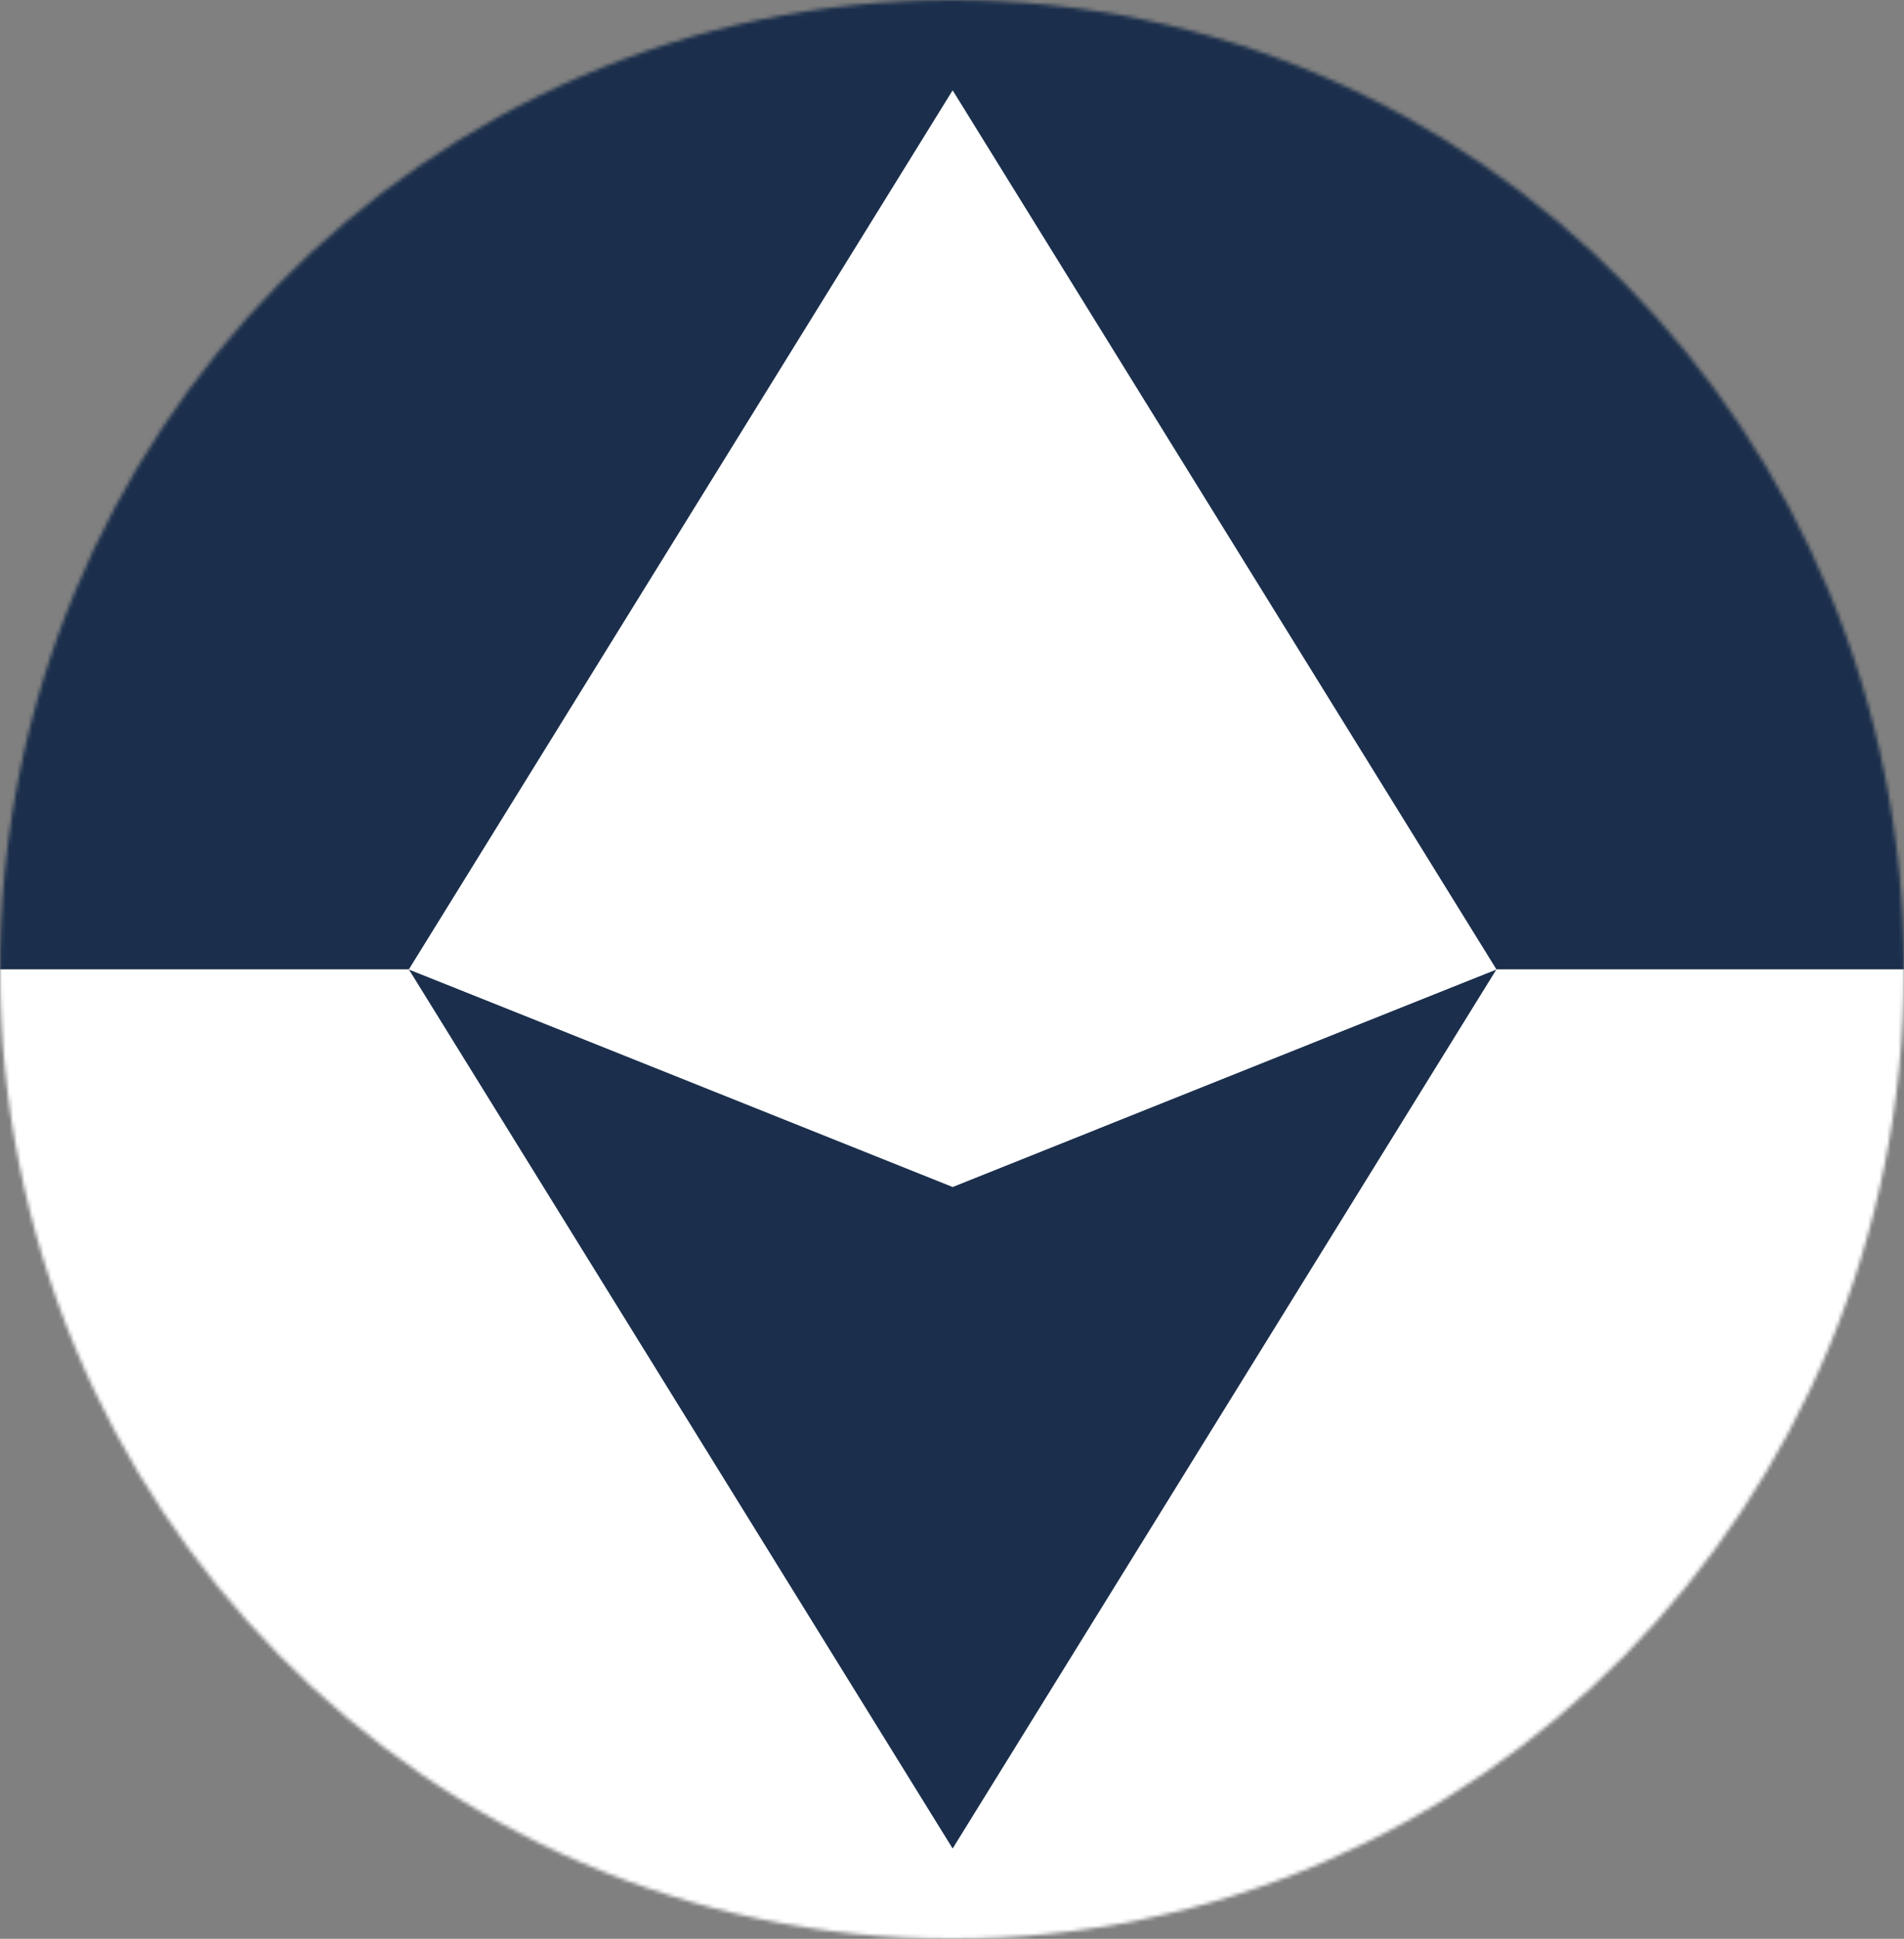 <svg width="503" height="512" viewBox="0 0 503 512" fill="none" xmlns="http://www.w3.org/2000/svg">
<rect x="0" y="0" width="503" height="512" fill="#808080" stroke="none"/>
<mask id="mask0_501_14" style="mask-type:alpha" maskUnits="userSpaceOnUse" x="0" y="0" width="503" height="512">
<ellipse cx="251.5" cy="256" rx="251.5" ry="256" fill="#fff"/>
</mask>
<g mask="url(#mask0_501_14)">
<path d="M-175 0H678.34V256H-175V0Z" fill="#1B2F4C"/>
<path d="M-175 256H678.34V512H-175V256Z" fill="white"/>
<path d="M395.33 256L251.67 488.16L108.01 256L251.67 313.18L395.33 256Z" fill="#1B2F4C"/>
<path d="M251.67 313.47L108.01 256L251.67 23.85L395.33 256L251.67 313.47Z" fill="white"/>
</g>
</svg>
